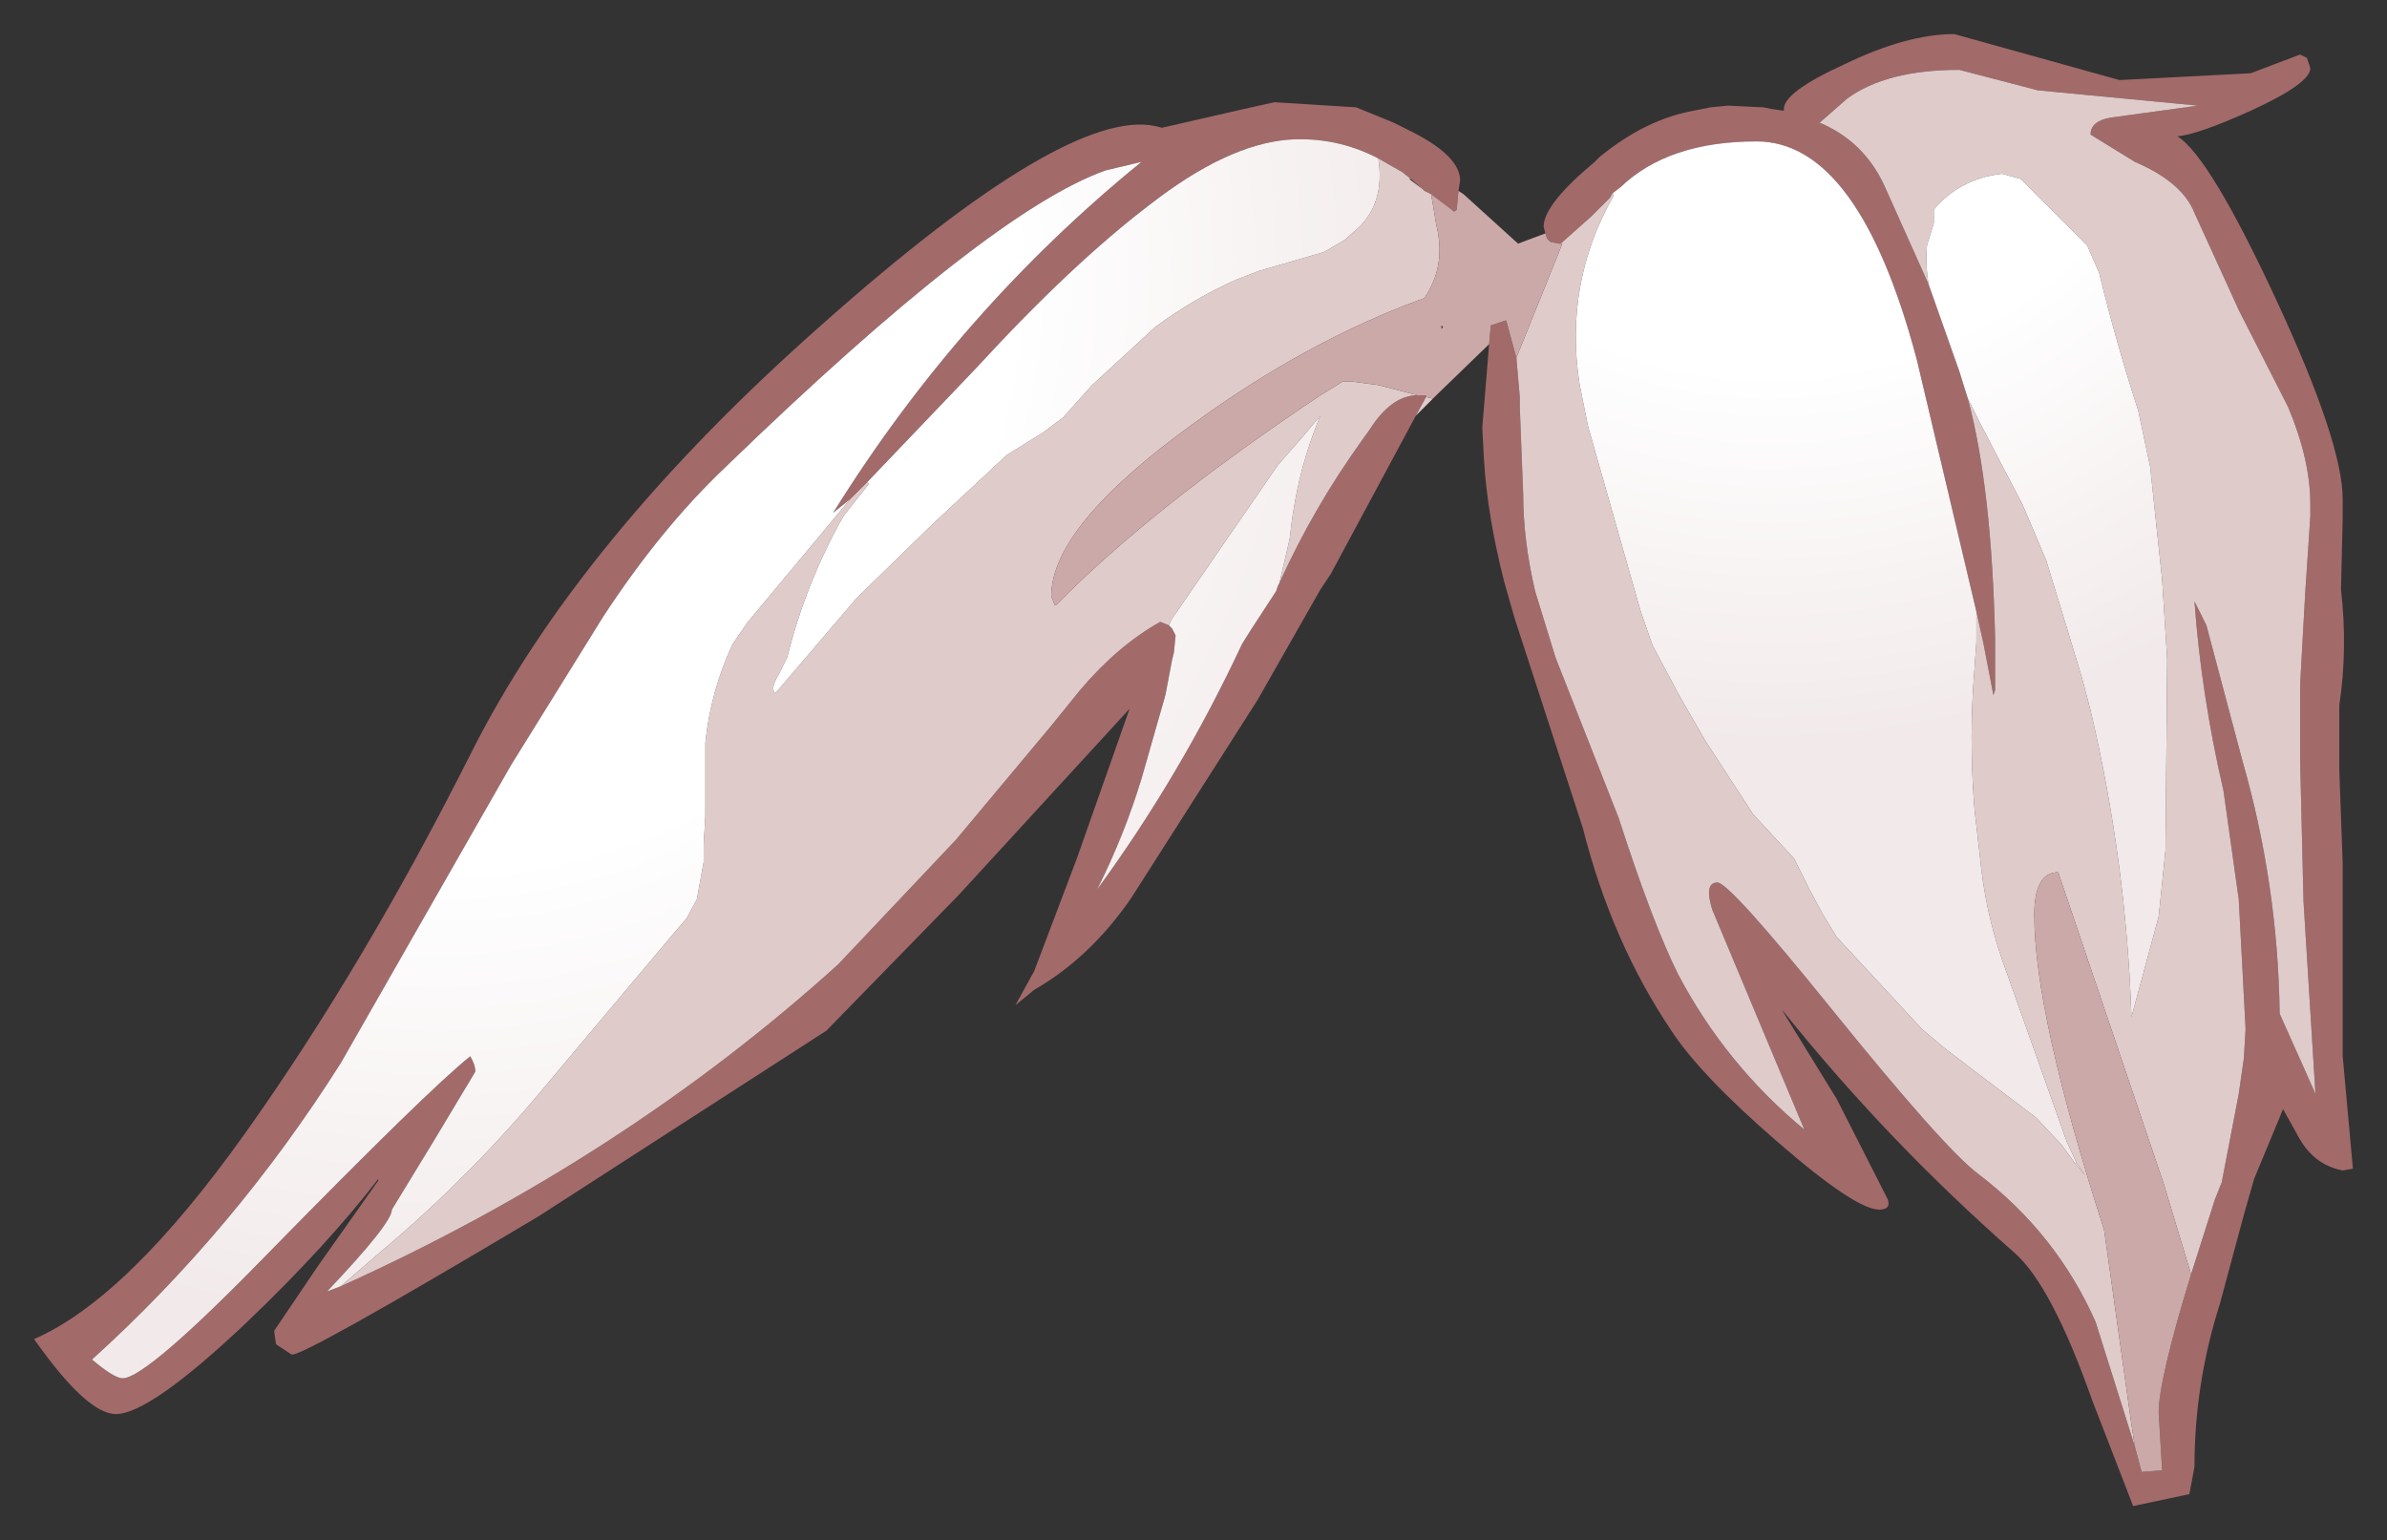 <?xml version="1.0" encoding="UTF-8" standalone="no"?>
<svg xmlns:xlink="http://www.w3.org/1999/xlink" height="45.2px" width="70.05px" xmlns="http://www.w3.org/2000/svg">
  <rect width="100%" height="100%" fill="#333333" stroke="none"/>
  <g transform="matrix(1.0, 0.0, 0.0, 1.0, 35.05, 22.6)">
    <path d="M10.3 -15.75 L10.25 -15.95 Q10.25 -16.6 11.75 -17.85 L11.9 -18.0 Q13.25 -19.1 14.65 -19.35 L15.15 -19.45 15.65 -19.5 16.7 -19.45 16.95 -19.4 17.3 -19.35 17.3 -19.4 Q17.3 -19.9 19.05 -20.7 20.9 -21.6 22.3 -21.6 L27.15 -20.25 31.0 -20.45 32.45 -21.0 32.65 -20.9 32.75 -20.6 Q32.75 -20.15 31.0 -19.35 29.45 -18.65 28.85 -18.6 29.8 -18.0 31.75 -13.8 33.7 -9.6 33.7 -7.95 L33.7 -7.4 33.65 -5.3 Q33.85 -3.55 33.6 -1.9 L33.6 0.0 33.7 2.75 33.7 8.4 34.0 11.7 33.7 11.75 Q32.9 11.6 32.45 10.85 L31.95 9.95 31.1 12.0 30.8 13.05 30.1 15.65 Q29.35 18.0 29.35 20.45 L29.2 21.25 27.55 21.6 26.35 18.5 Q25.15 15.1 24.05 14.15 20.35 10.9 17.3 7.1 L17.25 7.05 18.85 9.65 20.35 12.6 Q20.45 12.9 20.1 12.9 19.4 12.9 17.1 10.9 14.85 8.95 14.0 7.65 12.25 5.05 11.4 1.7 L9.4 -4.45 9.1 -5.5 Q8.6 -7.45 8.5 -9.1 L8.45 -10.05 8.65 -12.5 8.7 -13.05 9.15 -13.2 9.45 -12.1 9.55 -10.95 9.55 -10.65 9.65 -8.1 Q9.65 -6.75 10.0 -5.25 L10.6 -3.3 12.45 1.4 Q13.45 4.5 14.2 6.0 15.6 8.65 17.9 10.55 L15.2 4.1 Q14.95 3.3 15.35 3.3 15.7 3.3 18.65 6.95 22.0 11.1 23.0 11.85 25.3 13.6 26.45 16.2 L27.6 19.85 27.8 20.6 28.4 20.55 28.3 18.85 Q28.3 17.9 29.25 14.8 L29.95 12.6 30.15 12.1 30.65 9.5 30.8 8.45 30.85 7.6 30.65 3.8 30.2 0.6 Q29.55 -2.2 29.35 -4.95 L29.7 -4.25 30.75 -0.3 Q31.8 3.35 31.85 7.15 L32.9 9.5 32.55 3.85 32.45 -0.3 32.45 -2.5 32.6 -5.2 32.75 -7.45 32.75 -7.8 Q32.75 -9.1 32.1 -10.65 L30.65 -13.5 29.35 -16.35 Q29.0 -17.25 27.6 -17.85 L26.3 -18.65 Q26.3 -19.05 26.9 -19.15 L29.45 -19.5 24.75 -19.95 22.45 -20.55 Q20.3 -20.55 19.15 -19.7 L18.35 -19.0 Q19.65 -18.45 20.25 -17.15 L21.55 -14.25 22.45 -11.7 22.7 -10.9 Q23.4 -8.3 23.5 -3.85 L23.5 -3.1 23.5 -2.35 23.45 -2.2 23.15 -3.75 22.95 -4.65 21.2 -12.05 Q19.5 -18.45 16.5 -18.45 13.9 -18.45 12.5 -17.1 L12.3 -16.95 12.25 -16.9 12.2 -16.8 11.65 -16.25 10.75 -15.45 10.7 -15.45 10.45 -15.5 10.35 -15.6 10.3 -15.75 M6.5 -10.4 L4.0 -5.75 3.7 -5.3 1.85 -2.05 -1.85 3.75 Q-3.05 5.5 -4.7 6.45 L-5.25 6.9 -4.7 5.9 -3.45 2.6 -1.9 -1.8 -6.9 3.65 -10.8 7.65 -19.25 13.1 Q-26.3 17.3 -26.5 17.15 L-26.95 16.85 -27.0 16.5 -27.0 16.45 -25.75 14.6 -23.95 12.05 -23.95 12.0 Q-25.45 13.95 -27.8 16.2 -30.65 18.9 -31.65 18.9 -32.5 18.9 -34.05 16.7 -31.3 15.5 -27.85 10.65 -24.4 5.8 -21.25 -0.45 -18.1 -6.75 -10.9 -13.1 -3.75 -19.45 -1.15 -18.9 L-0.95 -18.85 1.45 -19.4 2.35 -19.6 4.75 -19.45 5.85 -19.0 6.45 -18.7 Q7.8 -18.0 7.8 -17.3 L7.75 -17.0 7.7 -16.45 7.65 -16.4 7.6 -16.4 7.55 -16.45 6.95 -16.9 6.75 -17.0 6.7 -17.05 6.35 -17.35 6.1 -17.55 5.4 -17.95 Q4.15 -18.6 2.75 -18.5 0.95 -18.35 -1.3 -16.6 -3.6 -14.85 -6.4 -11.8 L-9.6 -8.45 -10.1 -7.95 -10.6 -7.55 Q-6.9 -13.5 -1.55 -17.85 L-2.6 -17.6 Q-6.0 -16.4 -13.75 -8.9 -15.65 -7.1 -17.35 -4.5 L-20.05 -0.15 -25.05 8.6 Q-28.15 13.5 -32.35 17.3 -31.7 17.85 -31.45 17.85 -30.75 17.85 -27.15 14.15 -22.5 9.4 -21.25 8.4 -21.1 8.65 -21.1 8.85 L-22.3 10.85 -23.55 12.9 Q-23.55 13.3 -25.45 15.3 L-25.05 15.15 Q-16.75 11.4 -10.45 5.7 L-7.0 2.05 -4.2 -1.3 -3.35 -2.35 Q-2.25 -3.65 -1.0 -4.35 L-0.75 -4.25 -0.65 -4.15 -0.55 -3.95 -0.6 -3.45 -0.65 -3.25 -0.85 -2.2 -1.55 0.25 Q-2.05 1.9 -2.85 3.5 -0.4 0.15 1.4 -3.7 L1.65 -4.1 2.4 -5.25 2.45 -5.4 2.5 -5.5 Q3.5 -7.7 4.9 -9.65 L5.15 -10.0 5.25 -10.15 Q5.85 -11.0 6.55 -11.0 L6.75 -11.0 6.8 -11.0 6.8 -10.95 6.5 -10.4" fill="#a36a6a" fill-rule="evenodd" stroke="none"/>
    <path d="M10.75 -15.45 L11.65 -16.25 12.2 -16.8 12.25 -16.9 12.3 -16.85 Q10.85 -14.3 11.3 -11.35 L11.55 -10.1 13.1 -4.65 13.45 -3.65 14.25 -2.15 15.0 -0.85 16.4 1.3 17.6 2.6 18.05 3.5 18.45 4.25 18.85 4.9 21.35 7.6 22.0 8.15 22.85 8.8 24.7 10.2 25.45 11.0 25.85 11.55 26.15 11.9 25.9 11.55 25.6 10.9 23.7 5.55 Q23.2 4.1 23.05 2.5 L22.9 1.2 Q22.75 -0.55 22.85 -2.35 L22.95 -3.75 22.95 -4.65 23.15 -3.75 23.45 -2.2 23.5 -2.35 23.5 -3.1 23.5 -3.85 Q23.4 -8.3 22.7 -10.9 L23.05 -10.2 23.75 -8.85 24.3 -7.8 25.0 -6.15 25.55 -4.35 26.05 -2.7 26.3 -1.75 Q27.35 2.7 27.5 7.25 L28.3 4.3 28.5 2.35 28.55 -3.25 28.4 -5.6 28.05 -8.9 27.7 -10.55 Q27.05 -12.55 26.55 -14.6 L26.2 -15.4 24.25 -17.35 23.7 -17.5 Q22.45 -17.35 21.7 -16.45 L21.7 -16.05 21.5 -15.4 Q21.45 -14.8 21.55 -14.25 L20.25 -17.15 Q19.65 -18.45 18.35 -19.0 L19.15 -19.7 Q20.3 -20.55 22.45 -20.55 L24.75 -19.95 29.45 -19.5 26.9 -19.15 Q26.3 -19.05 26.3 -18.65 L27.6 -17.85 Q29.0 -17.25 29.35 -16.35 L30.65 -13.5 32.1 -10.65 Q32.75 -9.1 32.75 -7.8 L32.75 -7.45 32.6 -5.2 32.45 -2.5 32.45 -0.3 32.55 3.85 32.9 9.5 31.85 7.15 Q31.8 3.35 30.75 -0.3 L29.7 -4.25 29.35 -4.95 Q29.55 -2.2 30.2 0.6 L30.65 3.8 30.85 7.6 30.8 8.45 30.65 9.5 30.15 12.1 29.95 12.6 29.25 14.8 28.45 12.15 25.35 3.0 Q24.65 3.0 24.65 4.25 24.65 7.15 26.7 13.5 L27.5 19.2 27.6 19.85 26.45 16.2 Q25.3 13.6 23.0 11.85 22.0 11.1 18.65 6.95 15.7 3.3 15.35 3.3 14.95 3.3 15.2 4.1 L17.9 10.55 Q15.6 8.65 14.2 6.0 13.45 4.5 12.45 1.4 L10.6 -3.3 10.0 -5.25 Q9.65 -6.75 9.65 -8.1 L9.55 -10.65 9.55 -10.95 9.45 -12.1 10.8 -15.45 10.75 -15.45 M7.0 -10.9 L6.5 -10.4 6.8 -10.95 7.0 -10.9 M-9.6 -8.45 L-9.55 -8.4 -10.3 -7.45 Q-11.4 -5.5 -11.95 -3.3 L-12.2 -2.8 Q-12.45 -2.4 -12.3 -2.25 L-9.95 -5.0 -9.6 -5.35 -7.65 -7.25 -5.5 -9.25 -4.45 -9.9 -3.85 -10.35 -3.0 -11.3 -1.15 -13.0 Q0.0 -13.85 1.25 -14.4 L1.9 -14.65 3.8 -15.2 4.4 -15.55 4.8 -15.9 Q5.6 -16.65 5.4 -17.95 L6.1 -17.55 6.35 -17.35 6.3 -17.35 6.7 -17.05 6.75 -17.0 6.95 -16.9 7.1 -16.0 Q7.4 -14.8 6.75 -13.85 3.3 -12.6 -0.05 -10.15 -4.2 -7.15 -4.2 -5.1 L-4.1 -4.85 -4.05 -4.85 Q-1.25 -7.7 3.7 -11.0 L4.35 -11.4 4.65 -11.4 5.4 -11.3 6.55 -11.0 Q5.85 -11.0 5.25 -10.15 L5.15 -10.0 4.9 -9.65 Q3.5 -7.7 2.5 -5.5 L2.8 -6.8 Q3.0 -8.75 3.7 -10.4 L3.15 -9.75 2.45 -8.95 -0.65 -4.45 -0.75 -4.25 -1.0 -4.35 Q-2.25 -3.65 -3.35 -2.35 L-4.2 -1.3 -7.0 2.05 -10.45 5.7 Q-16.75 11.4 -25.05 15.15 L-23.95 14.2 Q-21.2 11.9 -18.9 9.1 L-16.8 6.6 -15.2 4.7 -14.9 4.35 -14.6 3.8 -14.4 2.7 -14.4 2.2 -14.35 1.35 -14.35 -0.25 -14.35 -0.8 Q-14.2 -2.3 -13.55 -3.7 L-13.1 -4.35 -10.1 -7.95 -9.6 -8.45" fill="#e0cbcb" fill-rule="evenodd" stroke="none"/>
    <path d="M10.3 -15.75 L10.35 -15.6 10.45 -15.5 10.7 -15.45 10.75 -15.45 10.8 -15.45 9.45 -12.1 9.15 -13.2 8.7 -13.05 8.65 -12.5 7.1 -11.0 7.0 -10.9 6.8 -10.95 6.8 -11.0 6.75 -11.0 6.55 -11.0 5.4 -11.3 4.65 -11.4 4.35 -11.4 3.7 -11.0 Q-1.25 -7.7 -4.05 -4.85 L-4.1 -4.85 -4.2 -5.1 Q-4.2 -7.15 -0.05 -10.15 3.3 -12.6 6.75 -13.85 7.4 -14.8 7.1 -16.0 L6.95 -16.9 7.55 -16.45 7.6 -16.4 7.65 -16.4 7.7 -16.45 7.75 -17.0 7.9 -16.9 9.5 -15.45 10.3 -15.75 M29.25 14.8 Q28.3 17.9 28.3 18.85 L28.4 20.55 27.8 20.6 27.6 19.85 27.5 19.2 26.7 13.5 Q24.65 7.15 24.65 4.25 24.65 3.0 25.35 3.0 L28.45 12.15 29.25 14.8 M7.3 -13.0 L7.25 -13.05 7.25 -12.95 7.3 -13.0" fill="#cca9a9" fill-rule="evenodd" stroke="none"/>
    <path d="M12.25 -16.9 L12.3 -16.95 12.3 -16.85 12.25 -16.9 M5.4 -17.95 Q5.6 -16.65 4.8 -15.9 L4.4 -15.55 3.8 -15.2 1.9 -14.65 1.25 -14.4 Q0.0 -13.85 -1.15 -13.0 L-3.0 -11.3 -3.85 -10.35 -4.45 -9.9 -5.5 -9.25 -7.65 -7.25 -9.6 -5.35 -9.95 -5.0 -12.3 -2.25 Q-12.45 -2.4 -12.2 -2.8 L-11.95 -3.3 Q-11.4 -5.5 -10.3 -7.45 L-9.55 -8.4 -9.6 -8.45 -6.4 -11.8 Q-3.6 -14.85 -1.3 -16.6 0.95 -18.35 2.75 -18.5 4.15 -18.6 5.4 -17.95 M-10.1 -7.95 L-13.1 -4.35 -13.55 -3.7 Q-14.2 -2.3 -14.35 -0.8 L-14.35 -0.25 -14.35 1.35 -14.4 2.2 -14.4 2.7 -14.6 3.8 -14.9 4.35 -15.2 4.7 -16.8 6.6 -18.9 9.1 Q-21.2 11.9 -23.95 14.2 L-25.05 15.15 -25.45 15.3 Q-23.55 13.3 -23.55 12.9 L-22.3 10.85 -21.1 8.85 Q-21.1 8.65 -21.25 8.4 -22.5 9.4 -27.15 14.15 -30.75 17.85 -31.45 17.85 -31.7 17.85 -32.35 17.3 -28.15 13.5 -25.05 8.6 L-20.05 -0.15 -17.35 -4.5 Q-15.65 -7.1 -13.75 -8.9 -6.0 -16.4 -2.6 -17.6 L-1.55 -17.85 Q-6.9 -13.5 -10.6 -7.55 L-10.1 -7.95 M-0.75 -4.25 L-0.65 -4.45 2.45 -8.95 3.15 -9.75 3.7 -10.4 Q3.0 -8.75 2.8 -6.8 L2.5 -5.5 2.45 -5.4 2.4 -5.25 1.65 -4.1 1.4 -3.7 Q-0.4 0.15 -2.85 3.5 -2.05 1.9 -1.55 0.25 L-0.85 -2.2 -0.65 -3.25 -0.6 -3.45 -0.55 -3.95 -0.65 -4.15 -0.75 -4.25 M25.85 11.55 L25.9 11.55 26.15 11.9 25.85 11.55" fill="url(#gradient0)" fill-rule="evenodd" stroke="none"/>
    <path d="M12.3 -16.95 L12.5 -17.1 Q13.9 -18.45 16.5 -18.45 19.5 -18.45 21.2 -12.05 L22.95 -4.65 22.95 -3.75 22.85 -2.35 Q22.75 -0.55 22.9 1.2 L23.05 2.5 Q23.2 4.1 23.7 5.55 L25.6 10.9 25.9 11.55 25.85 11.55 25.45 11.0 24.7 10.2 22.85 8.8 22.0 8.15 21.35 7.6 18.85 4.9 18.45 4.25 18.05 3.5 17.6 2.6 16.4 1.3 15.0 -0.85 14.25 -2.15 13.45 -3.65 13.1 -4.65 11.55 -10.1 11.3 -11.35 Q10.85 -14.3 12.3 -16.85 L12.3 -16.95 M22.7 -10.9 L22.45 -11.7 21.55 -14.25 Q21.45 -14.8 21.5 -15.4 L21.7 -16.05 21.7 -16.45 Q22.45 -17.35 23.7 -17.5 L24.25 -17.35 26.2 -15.4 26.55 -14.6 Q27.05 -12.55 27.7 -10.55 L28.05 -8.9 28.4 -5.6 28.55 -3.25 28.5 2.35 28.3 4.3 27.5 7.25 Q27.35 2.7 26.3 -1.75 L26.05 -2.7 25.55 -4.35 25.0 -6.15 24.3 -7.8 23.75 -8.85 23.05 -10.2 22.7 -10.9" fill="url(#gradient1)" fill-rule="evenodd" stroke="none"/>
  </g>
  <defs>
    <radialGradient cx="0" cy="0" gradientTransform="matrix(0.021, -0.036, 0.033, 0.019, -20.65, -13.1)" gradientUnits="userSpaceOnUse" id="gradient0" r="819.2" spreadMethod="pad">
      <stop offset="0.478" stop-color="#ffffff"></stop>
      <stop offset="0.882" stop-color="#f2eaea"></stop>
    </radialGradient>
    <radialGradient cx="0" cy="0" gradientTransform="matrix(0.033, 0.0, 0.0, 0.033, 16.9, -24.6)" gradientUnits="userSpaceOnUse" id="gradient1" r="819.2" spreadMethod="pad">
      <stop offset="0.478" stop-color="#ffffff"></stop>
      <stop offset="0.882" stop-color="#f2eaea"></stop>
    </radialGradient>
  </defs>
</svg>